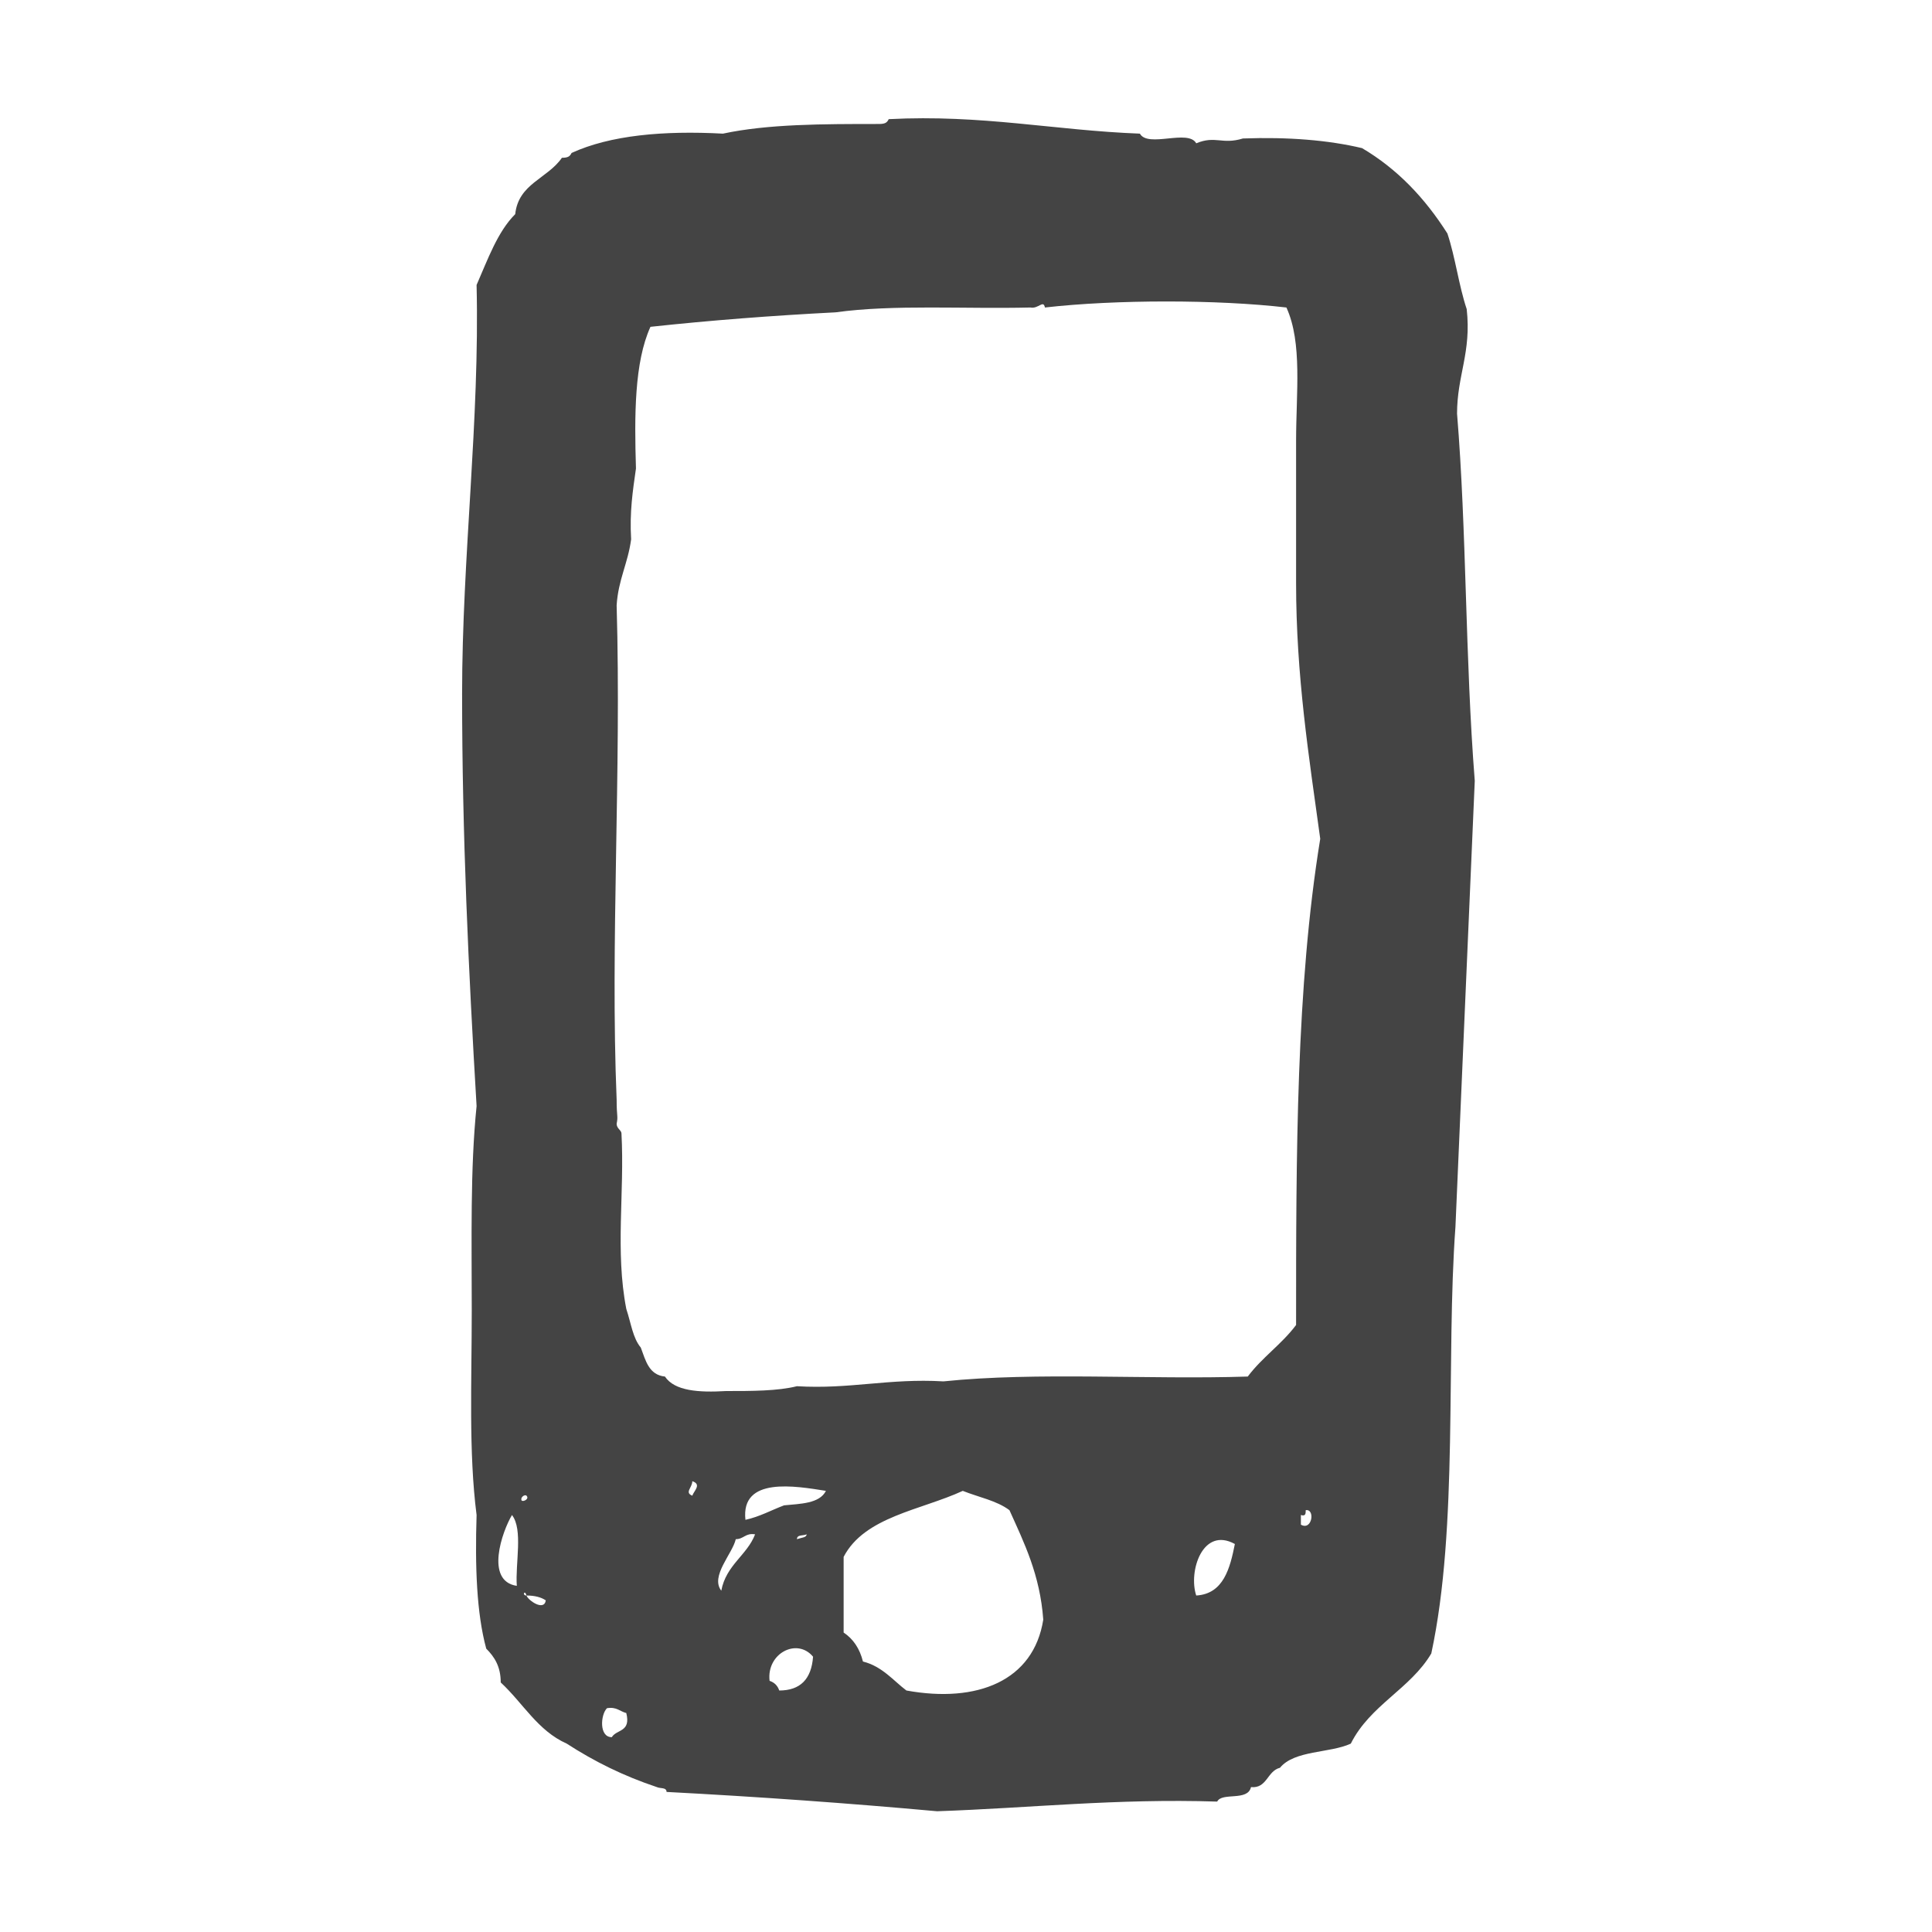 <svg xmlns="http://www.w3.org/2000/svg" width="128" height="128" viewBox="0 0 128 128"><path d="M96.533 27.413c0-2.56.96-4.053.64-6.933-.533-1.6-.747-3.413-1.28-5.013C94.4 13.12 92.586 11.2 90.24 9.814c-2.24-.533-4.907-.747-7.893-.64-1.387.427-1.813-.213-3.093.32-.533-.96-3.2.32-3.733-.64-5.652-.213-10.452-1.28-16.64-.96-.106.213-.212.32-.64.32-3.732 0-7.36 0-10.346.64-3.947-.213-7.467.107-10.027 1.28-.107.213-.213.32-.64.32-.96 1.387-2.88 1.707-3.093 3.733-1.173 1.173-1.813 2.987-2.56 4.693.213 8.96-.96 18.027-.96 27.093 0 9.28.427 18.347.96 27.307-.427 4.16-.32 8.853-.32 13.547s-.213 9.387.32 13.547c-.107 3.413 0 6.507.64 8.853.533.533.96 1.173.96 2.24 1.493 1.387 2.453 3.2 4.373 4.053 1.813 1.173 3.733 2.133 5.973 2.88.213.107.64 0 .64.32 6.08.32 12.053.747 17.92 1.28 6.187-.213 11.84-.853 18.56-.64.32-.64 2.027 0 2.24-.96 1.067.107 1.067-1.067 1.92-1.28.96-1.173 3.307-.96 4.693-1.6 1.28-2.56 3.947-3.627 5.333-5.973 1.813-8.427.96-19.52 1.6-28.267.427-9.813.853-19.627 1.28-29.547-.64-8.107-.533-16.533-1.173-24.32zM34.24 105.067c-2.133-.32-.96-3.627-.32-4.693.747.96.213 3.2.32 4.693zm.64-5.974c.213.213-.213.427-.32.32-.107-.213.213-.427.32-.32zm0 6.614c-.32 0-.107-.427 0 0 .533 0 .96.107 1.28.32-.107.747-1.173 0-1.28-.32zm5.653 9.386c-.853 0-.747-1.493-.32-1.92.64-.107.853.213 1.28.32.32 1.28-.64 1.067-.96 1.6zm5.334-16c-.533-.213 0-.533 0-.96.64.213.107.64 0 .96zm1.92 6.294c-.747-.96.747-2.453.96-3.413.533 0 .64-.427 1.28-.32-.533 1.387-1.92 2.027-2.24 3.733zm3.84 6.613c-.107-.32-.32-.533-.64-.64-.213-1.813 1.813-2.88 2.88-1.6-.107 1.493-.853 2.24-2.24 2.24zm1.173-10.027c0-.32.427-.213.64-.32 0 .213-.32.213-.64.32zm-.853-2.24c-.853.32-1.6.747-2.56.96-.32-2.88 3.307-2.24 5.333-1.92-.427.853-1.707.853-2.773.96zM60.053 112c-.853-.64-1.6-1.6-2.88-1.92-.213-.853-.64-1.493-1.28-1.92v-5.013c1.387-2.667 5.12-3.093 7.893-4.373 1.067.427 2.24.64 3.093 1.28.96 2.133 2.026 4.267 2.24 7.253-.64 4.053-4.374 5.547-9.068 4.693zm19.2-6.293c-.533-1.6.427-4.587 2.56-3.413-.32 1.6-.747 3.307-2.56 3.413zm6.934-4.694v-.64c.32.107.32-.107.32-.32.64-.107.427 1.387-.32.96zm-.32-13.226c-.96 1.28-2.24 2.133-3.2 3.413-6.613.213-13.973-.32-20.16.32-3.627-.213-6.187.533-9.707.32-1.28.32-2.987.32-4.693.32-1.813.107-3.413 0-4.053-.96-1.067-.107-1.28-1.067-1.6-1.92-.533-.64-.64-1.6-.96-2.56-.747-3.84-.107-7.68-.32-11.627 0-.213-.32-.32-.32-.64.107-.533 0-.427 0-1.6-.427-10.347.32-21.653 0-32.747.107-1.707.747-2.773.96-4.373-.107-1.813.107-3.2.32-4.693-.107-3.52-.107-7.04.96-9.387 3.947-.427 8.107-.747 12.267-.96 3.84-.533 8.534-.213 12.908-.32.533.107.853-.533.96 0 4.693-.533 11.413-.533 16 0 1.067 2.347.64 5.653.64 8.853v9.387c0 6.187.853 11.52 1.6 16.96-1.6 9.813-1.6 20.907-1.6 32.213z" fill="#444"/></svg>